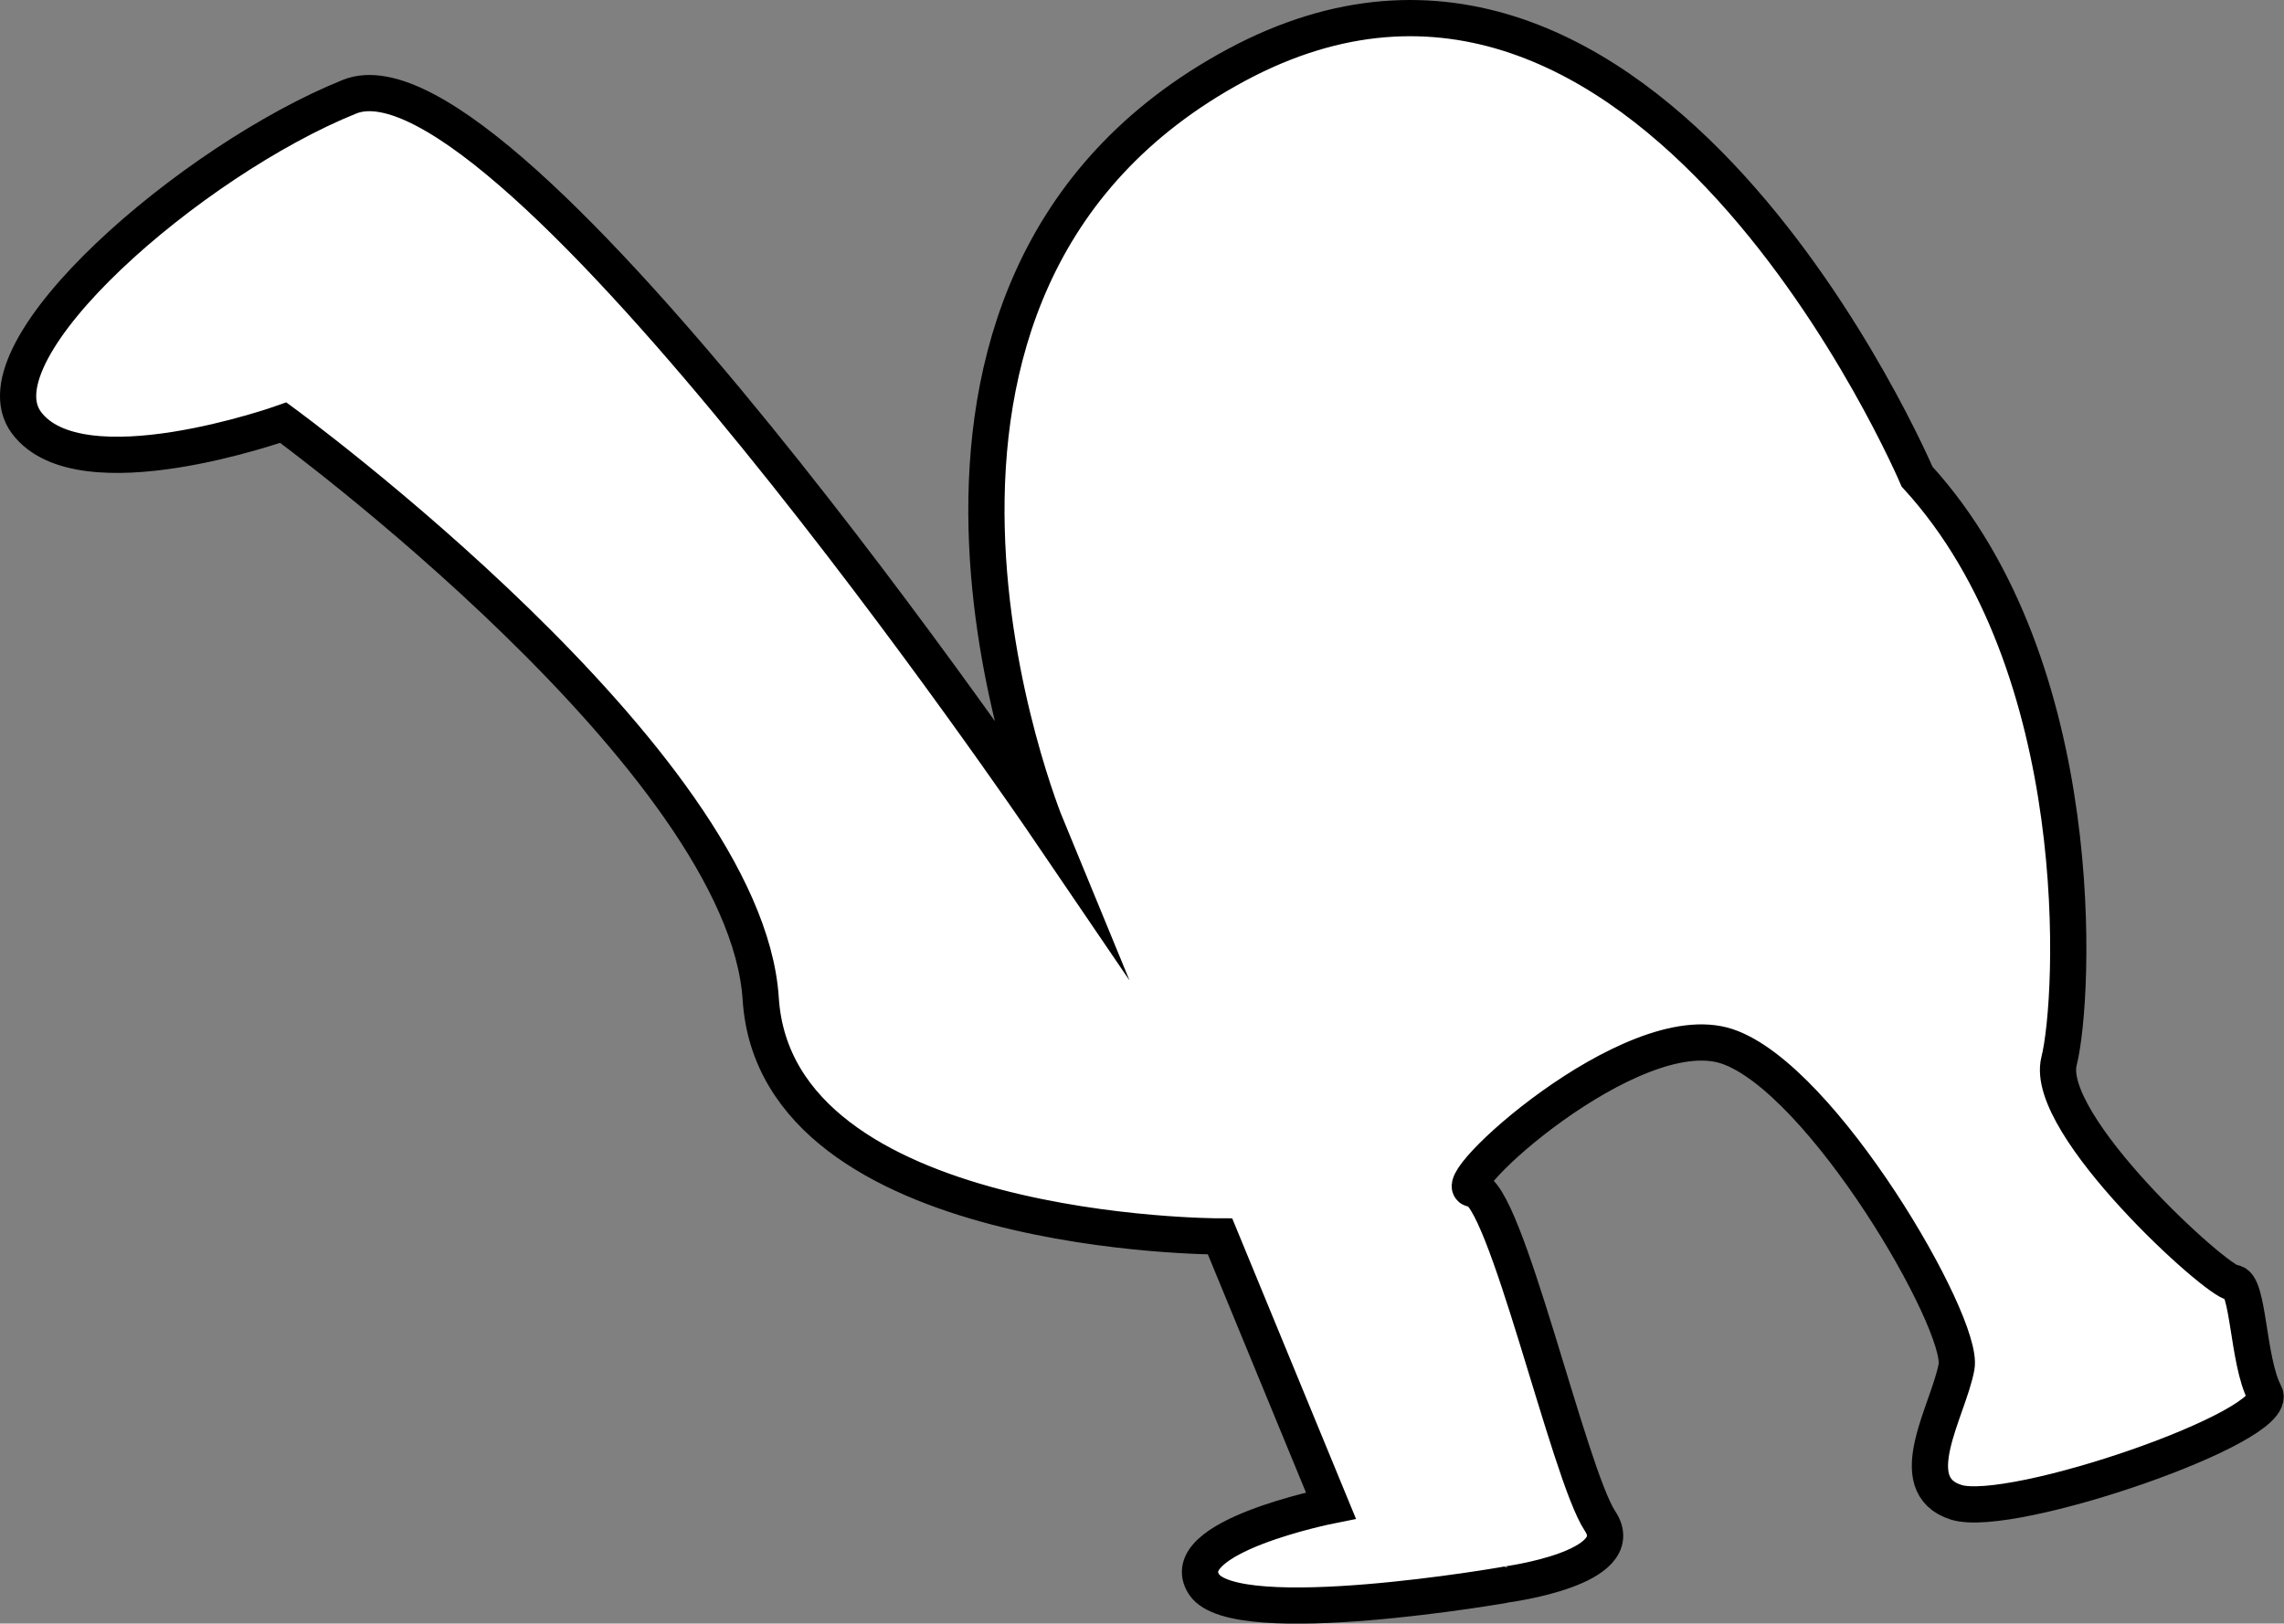 <svg xmlns="http://www.w3.org/2000/svg" viewBox="0 0 63.05 44.83"><rect x="0" y="0" width="63.05" height="44.83" fill="#808080" stroke="none"/><defs><style>.cls-1{fill:#fff;stroke:#000;stroke-miterlimit:10;}</style></defs><g id="Layer_2" data-name="Layer 2"><g id="Layer_1-2" data-name="Layer 1"><path class="cls-1" d="M52.92,13.16S45.49-4.32,34.12,1.8s-5.24,21-5.24,21S14,.92,9.65,2.67s-10.41,7-8.92,9,7.09,0,7.09,0S20.58,21,21,27.58s12.68,6.56,12.68,6.56l3.06,7.43s-4.37.87-3.5,2.18,8.39,0,8.35,0,3.45-.44,2.58-1.75-2.63-9.17-3.5-9.17,4.37-4.81,7-3.94,6.56,7.65,6.34,8.85S52.48,41,54,41.48s9-2.1,8.52-3-.44-3.06-.87-3.06-5.25-4.37-4.81-6.12S57.72,18.4,52.92,13.16Z"/></g></g></svg>